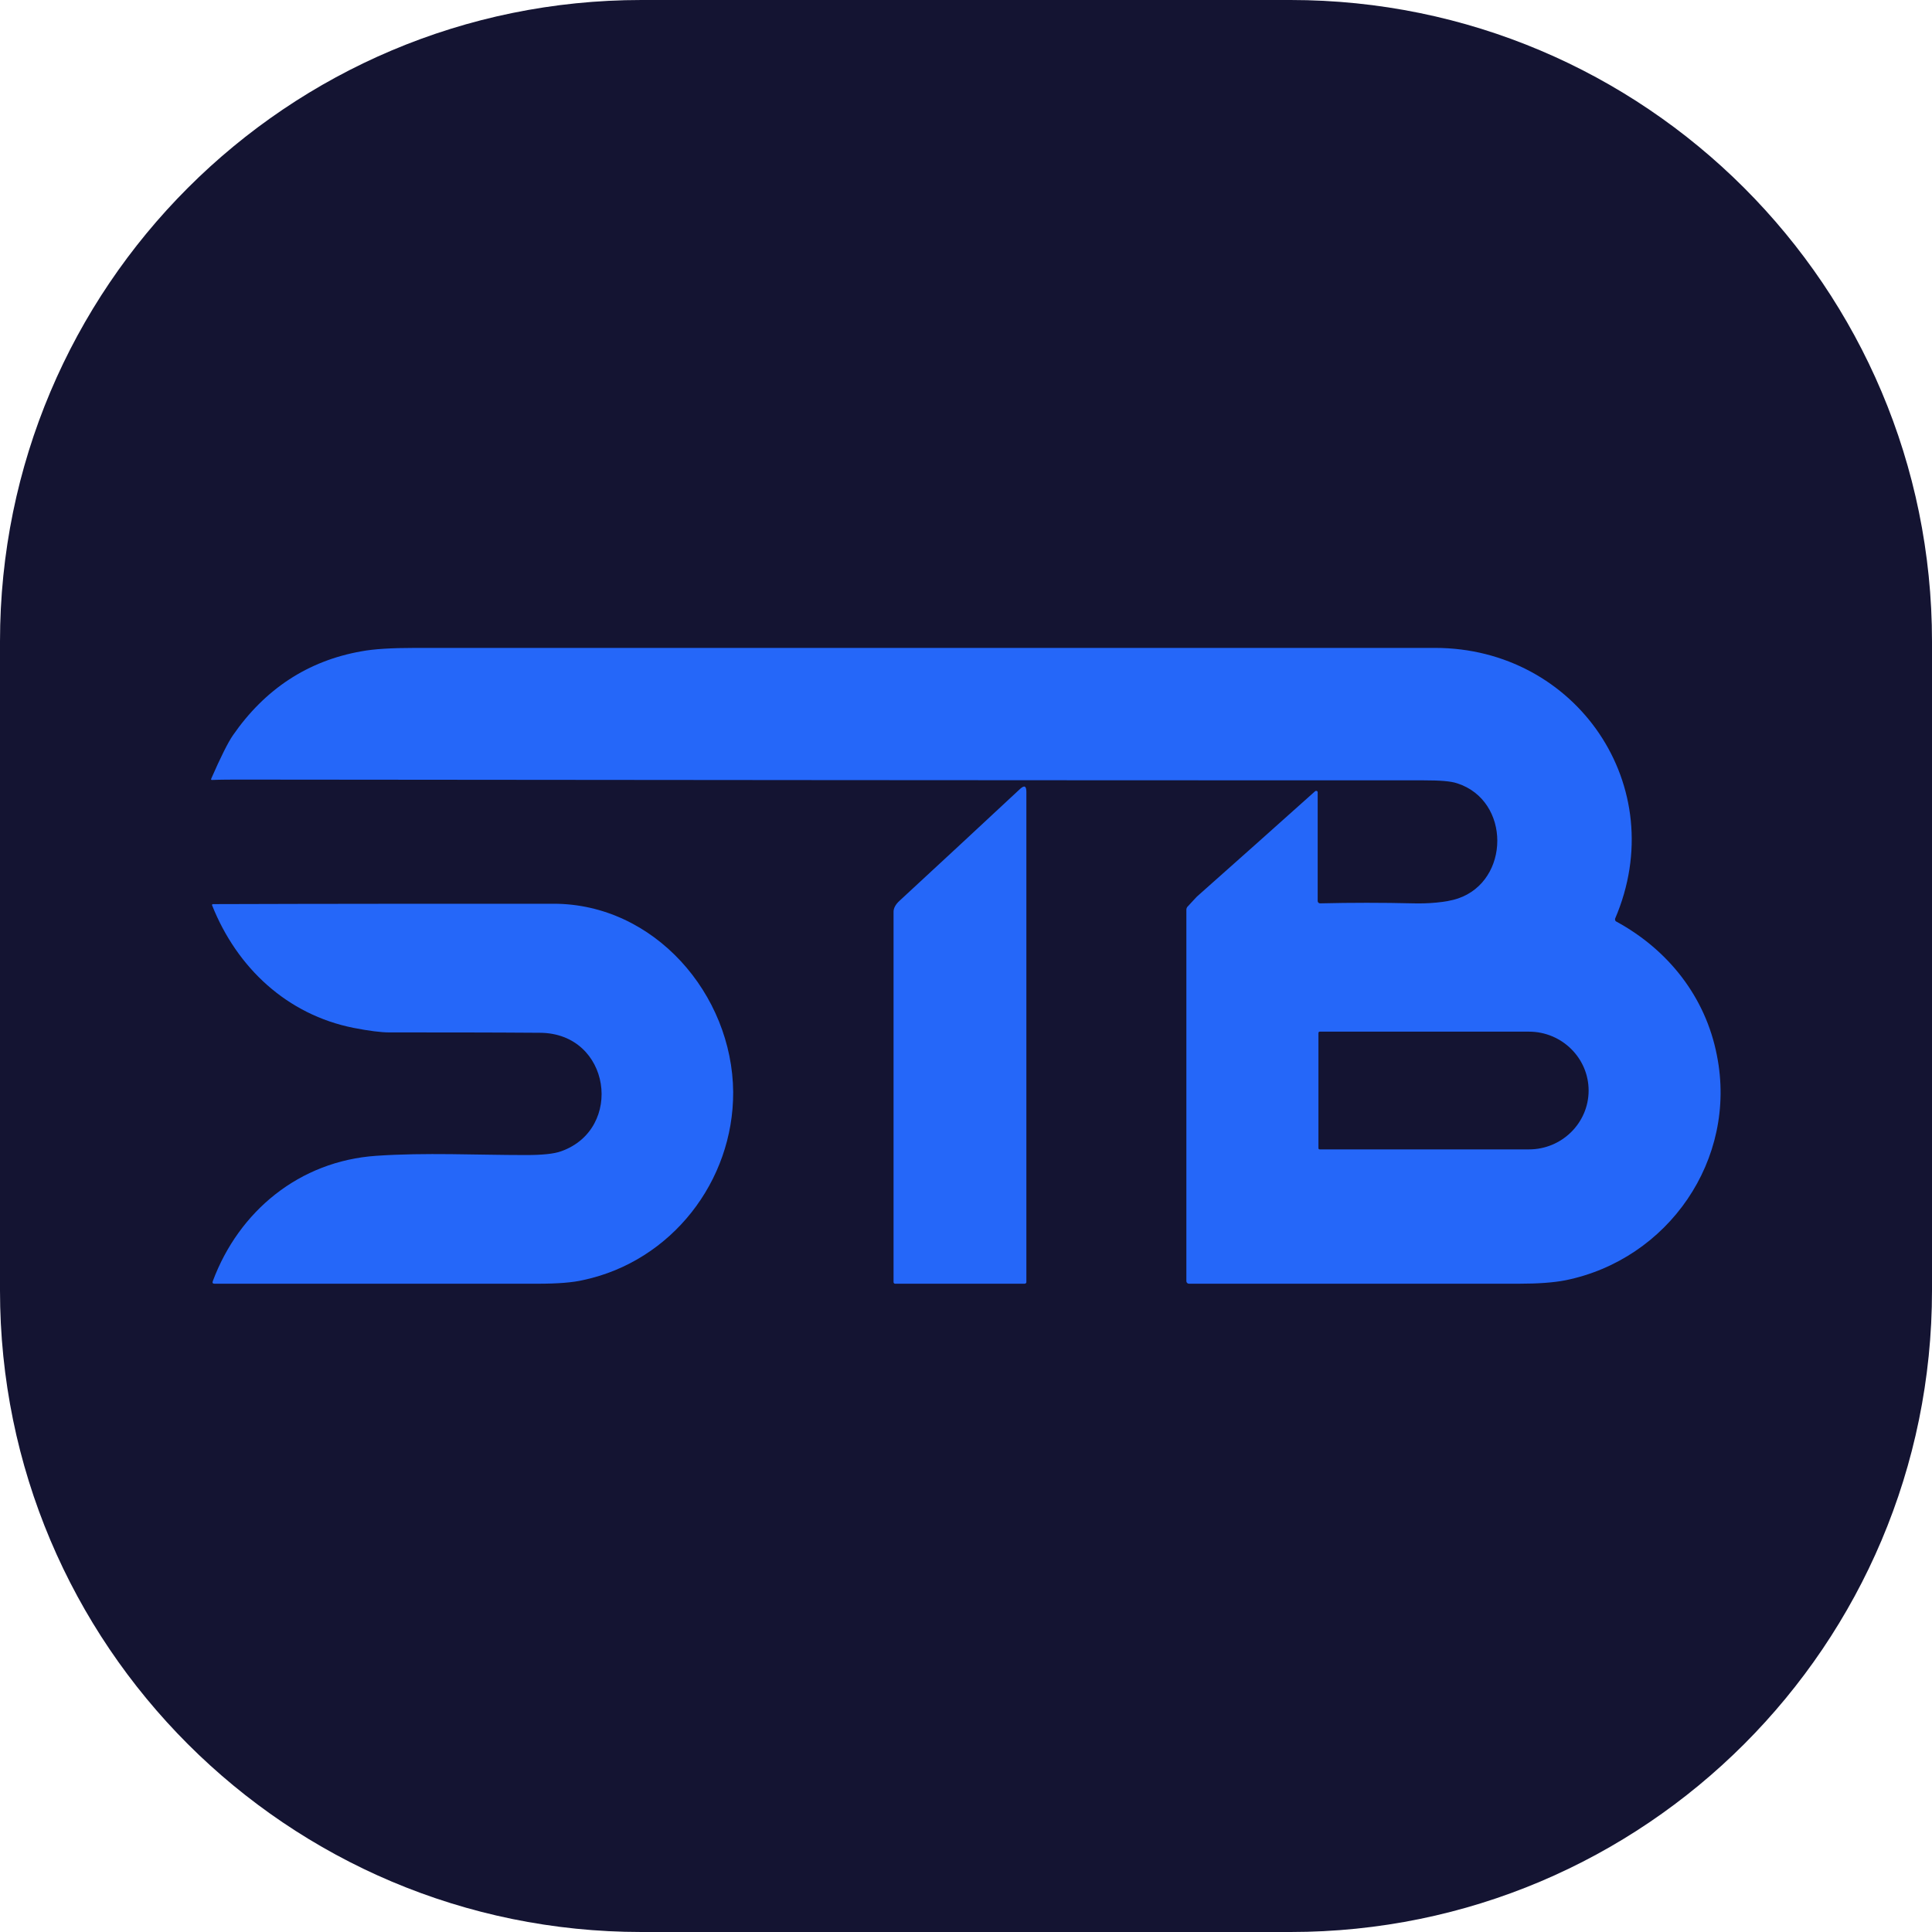<?xml version="1.0" encoding="utf-8"?>
<!-- Generator: Adobe Illustrator 27.3.1, SVG Export Plug-In . SVG Version: 6.00 Build 0)  -->
<svg version="1.1" id="Layer_1" xmlns="http://www.w3.org/2000/svg" xmlns:xlink="http://www.w3.org/1999/xlink" x="0px" y="0px"
	 viewBox="0 0 512 512" style="enable-background:new 0 0 512 512;" xml:space="preserve">
<style type="text/css">
	.st0{fill:#141432;}
	.st1{fill:#2567F9;}
</style>
<path class="st0" d="M342,512H170C76.1,512,0,435.9,0,342V170C0,76.1,76.1,0,170,0h172c93.9,0,170,76.1,170,170v172
	C512,435.9,435.9,512,342,512z"/>
<g>
	<path vector-effect="non-scaling-stroke" class="st1" d="M194.3,289.4c-0.2-25.9-20.9-49.9-47.6-49.9c-30.1,0-60.2,0-90.3,0.1
		c-0.1,0-0.2,0.1-0.2,0.2v0.1c6.6,16.6,19.9,29,37.5,32.5c4.1,0.8,7.3,1.2,9.4,1.2c13.3,0,26.7,0,40,0.1
		c18.8,0.1,22.3,25.5,5.6,31.4c-1.9,0.7-5.1,1-9.4,1c-13,0-26.6-0.7-39.6,0.2c-20.4,1.4-36.4,14.7-43.3,33.2c-0.2,0.5,0,0.7,0.5,0.7
		c28.5,0,57.1,0,85.6,0c5.2,0,9.3-0.3,12.2-1C177.9,334.2,194.4,313.1,194.3,289.4"/>
	<path class="st1" d="M428.3,244.2c13.8,7.5,23.7,20,26.7,35.5c5.5,27.6-12.9,54.1-40.2,59.6c-3.1,0.6-7.2,0.9-12.3,0.9
		c-29.2,0-58.3,0-87.4,0c-0.4,0-0.7-0.3-0.7-0.7l0,0V241c0-0.2,0.1-0.4,0.2-0.6c1.3-1.4,2.2-2.4,2.6-2.8
		c10.5-9.3,20.9-18.6,31.3-27.9c0.2-0.2,0.5-0.1,0.6,0s0.1,0.2,0.1,0.3v28.8c0,0.3,0.3,0.6,0.6,0.6l0,0c8.3-0.2,16.6-0.2,24.8,0
		c3.5,0.1,8.6-0.2,11.8-1.3c13.8-4.7,14-25.9-0.2-30.5c-1.7-0.6-4.7-0.8-8.8-0.8c-104.5,0-209-0.1-313.5-0.2c-2.6,0-5.1,0-7.7,0.1
		c-0.3,0-0.3-0.1-0.2-0.4c2.5-5.7,4.4-9.5,5.7-11.4c8.5-12.3,19.9-19.8,34.1-22.3c3.2-0.6,7.9-0.9,14.3-0.9c90.1,0,180.2,0,270.2,0
		c37.4,0,62.8,36.7,47.7,71.8C428,243.9,428.1,244.1,428.3,244.2z M349.4,273.8v30.5c0,0.2,0.2,0.3,0.3,0.3l0,0h55.5
		c8.7,0,15.8-7,15.8-15.6l0,0l0,0c0-8.6-7.1-15.6-15.8-15.6l0,0h-55.5C349.5,273.4,349.4,273.6,349.4,273.8L349.4,273.8z"/>
	<path class="st1" d="M271.5,340.2h-34.3c-0.2,0-0.4-0.2-0.4-0.4l0,0c0-32.7,0-65.4,0-98.2c0-0.9,0.5-1.9,1.6-2.9
		c10.6-9.8,21.3-19.7,31.9-29.6c1.2-1.1,1.7-0.8,1.7,0.8l0,129.9C272,340,271.8,340.2,271.5,340.2z"/>
</g>
</svg>
